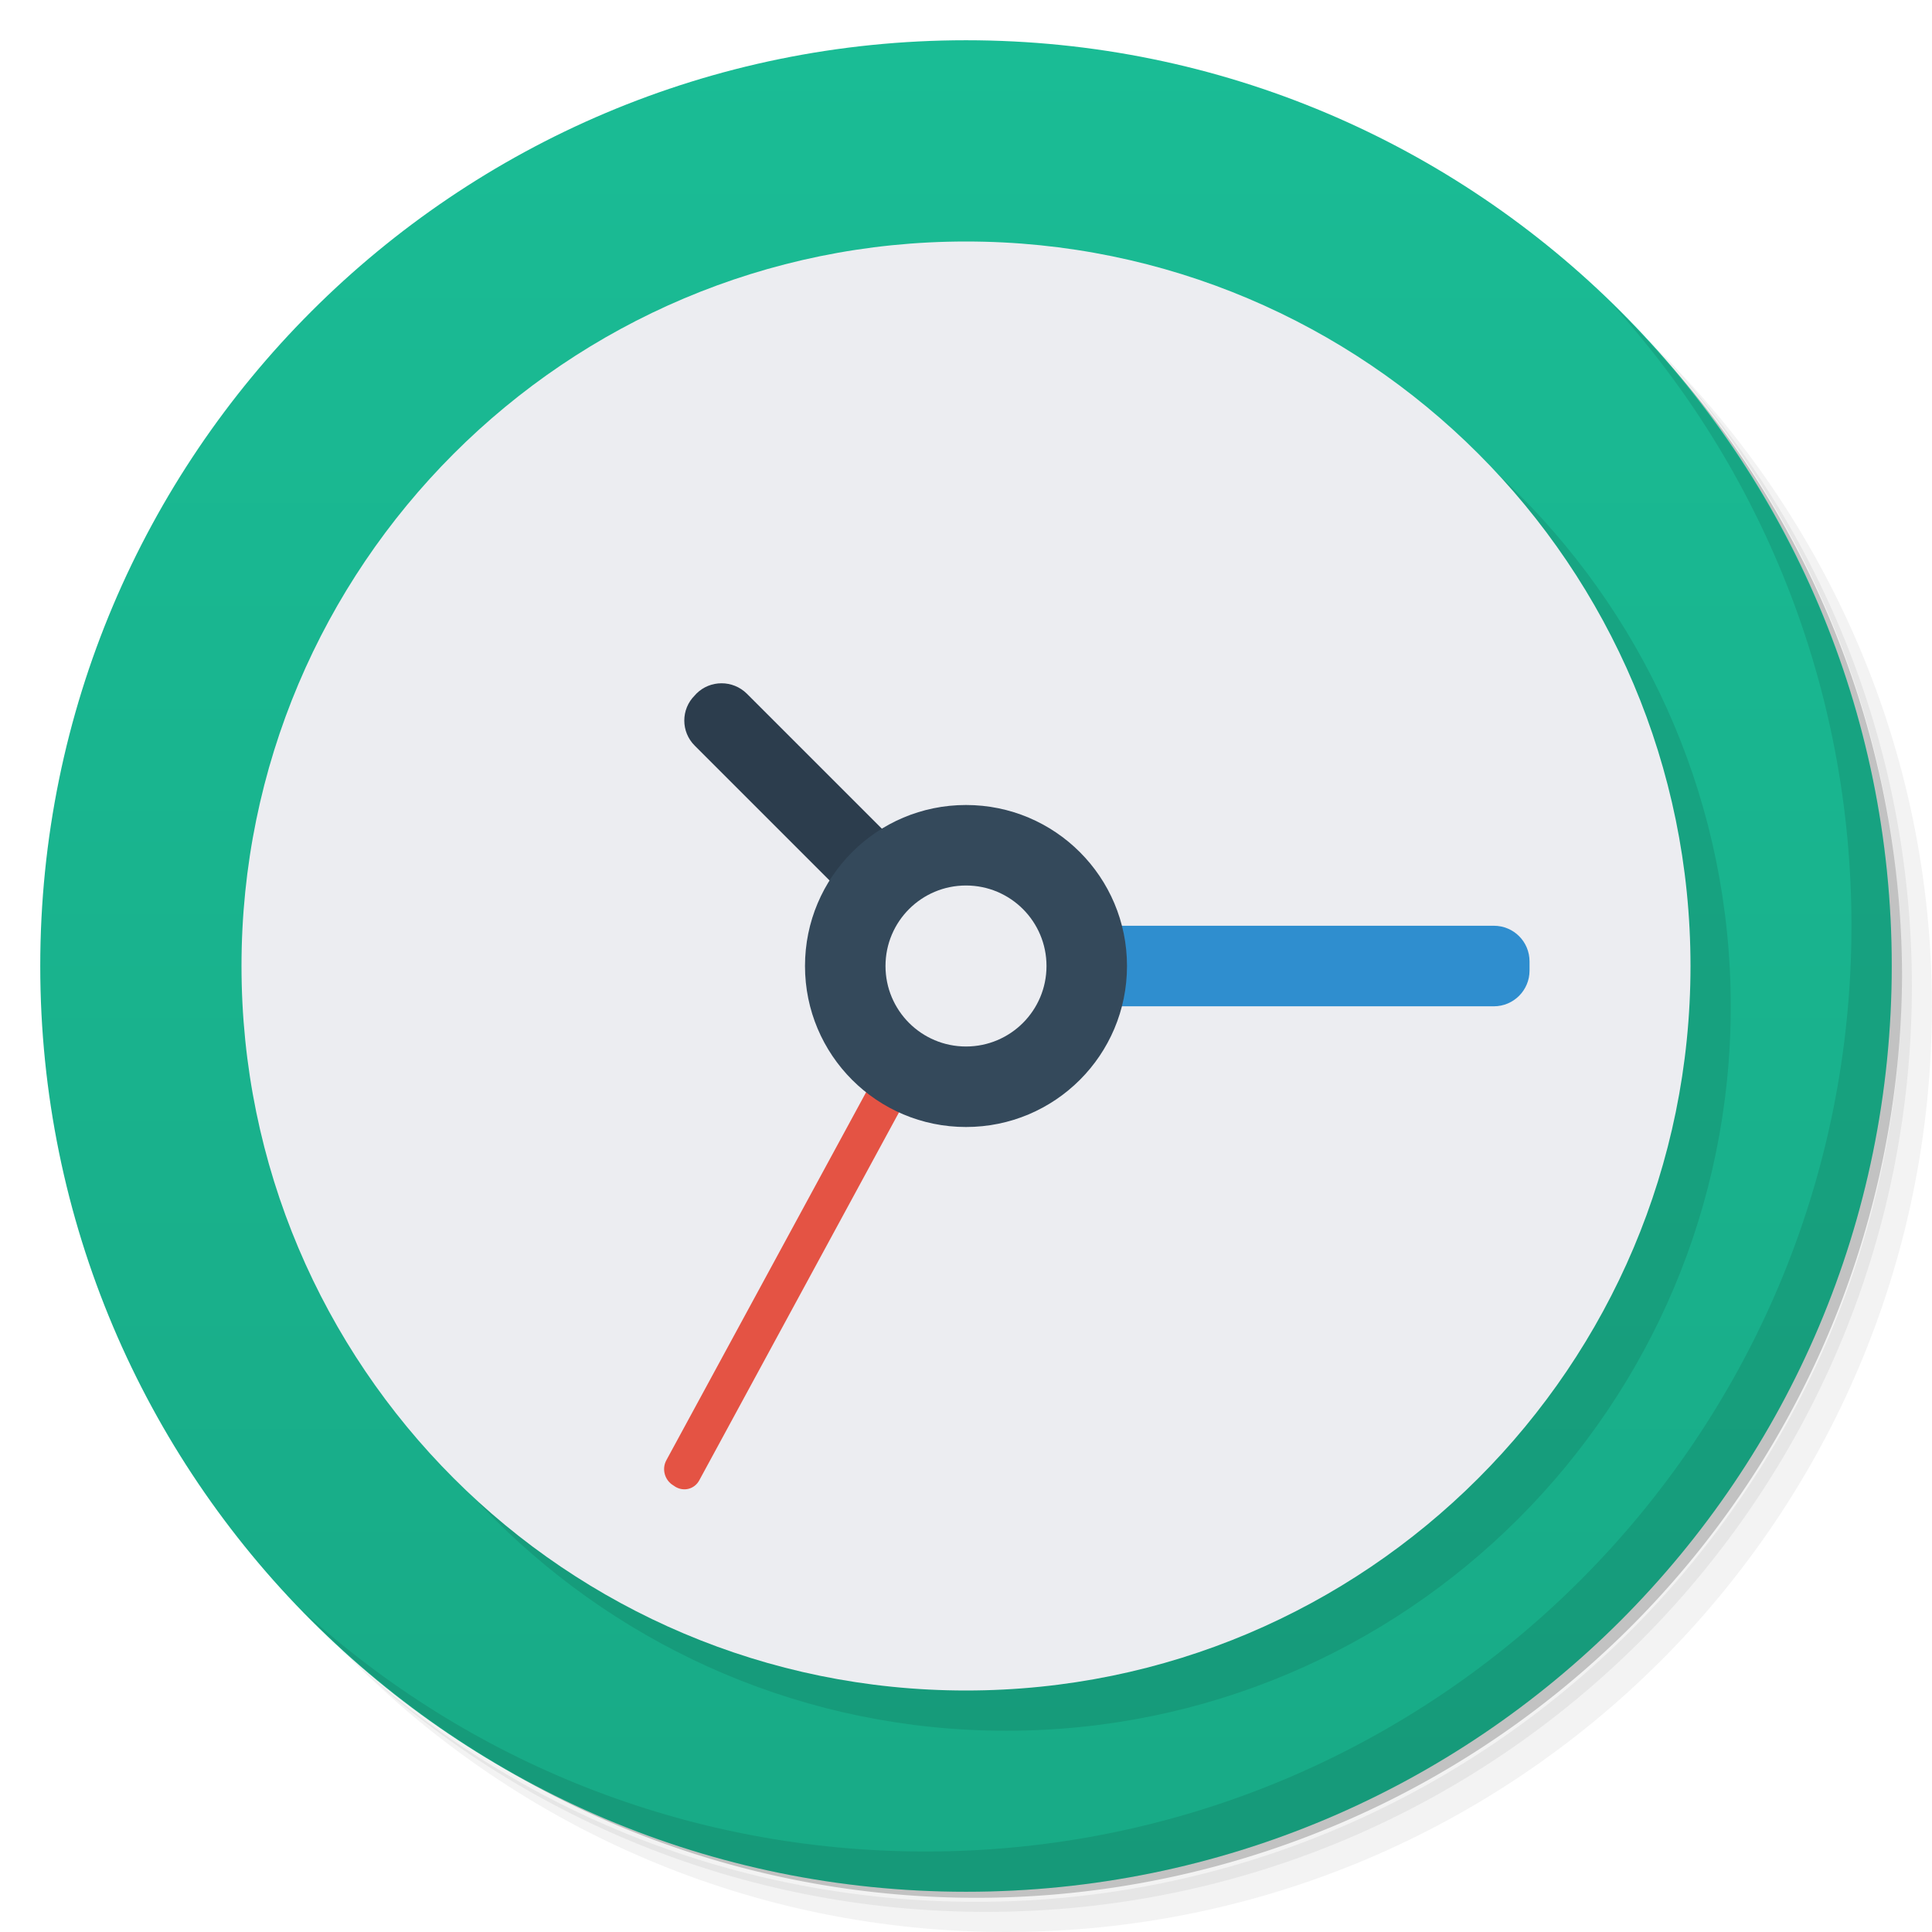 <svg xmlns="http://www.w3.org/2000/svg" viewBox="0 0 48 48">
 <defs>
  <linearGradient id="linearGradient3764" x1="1" x2="47" gradientUnits="userSpaceOnUse" gradientTransform="matrix(0,-1,1,0,-1.5e-6,48)">
   <stop style="stop-color:#18aa86;stop-opacity:1"/>
   <stop offset="1" style="stop-color:#1abc95;stop-opacity:1"/>
  </linearGradient>
 </defs>
 <g>
  <path d="m 36.31 5 c 5.859 4.062 9.688 10.831 9.688 18.5 c 0 12.426 -10.07 22.5 -22.5 22.5 c -7.669 0 -14.438 -3.828 -18.5 -9.688 c 1.037 1.822 2.306 3.499 3.781 4.969 c 4.085 3.712 9.514 5.969 15.469 5.969 c 12.703 0 23 -10.298 23 -23 c 0 -5.954 -2.256 -11.384 -5.969 -15.469 c -1.469 -1.475 -3.147 -2.744 -4.969 -3.781 z m 4.969 3.781 c 3.854 4.113 6.219 9.637 6.219 15.719 c 0 12.703 -10.297 23 -23 23 c -6.081 0 -11.606 -2.364 -15.719 -6.219 c 4.16 4.144 9.883 6.719 16.219 6.719 c 12.703 0 23 -10.298 23 -23 c 0 -6.335 -2.575 -12.06 -6.719 -16.219 z" style="opacity:0.05"/>
  <path d="m 41.28 8.781 c 3.712 4.085 5.969 9.514 5.969 15.469 c 0 12.703 -10.297 23 -23 23 c -5.954 0 -11.384 -2.256 -15.469 -5.969 c 4.113 3.854 9.637 6.219 15.719 6.219 c 12.703 0 23 -10.298 23 -23 c 0 -6.081 -2.364 -11.606 -6.219 -15.719 z" style="opacity:0.1"/>
  <path d="m 31.25 2.375 c 8.615 3.154 14.75 11.417 14.75 21.13 c 0 12.426 -10.07 22.5 -22.5 22.5 c -9.708 0 -17.971 -6.135 -21.12 -14.75 a 23 23 0 0 0 44.875 -7 a 23 23 0 0 0 -16 -21.875 z" style="opacity:0.2"/>
 </g>
 <g>
  <path d="m 24 1 c 12.703 0 23 10.297 23 23 c 0 12.703 -10.297 23 -23 23 -12.703 0 -23 -10.297 -23 -23 0 -12.703 10.297 -23 23 -23 z" style="fill:url(#linearGradient3764);fill-opacity:1"/>
 </g>
 <g>
  <g>
   <g transform="translate(1,1)">
    <g style="opacity:0.1">
     <!-- color: #1abc95 -->
     <g>
      <path d="m 24 6 c 9.941 0 18 8.06 18 18 c 0 9.941 -8.06 18 -18 18 c -9.941 0 -18 -8.06 -18 -18 c 0 -9.941 8.06 -18 18 -18 m 0 0" style="fill:#000;fill-opacity:1;stroke:none;fill-rule:evenodd"/>
      <path d="m 26 24 c 0 1.105 -0.895 2 -2 2 c -1.105 0 -2 -0.895 -2 -2 c 0 -1.105 0.895 -2 2 -2 c 1.105 0 2 0.895 2 2 m 0 0" style="fill:#000;fill-opacity:1;stroke:none;fill-rule:nonzero"/>
     </g>
    </g>
   </g>
  </g>
 </g>
 <g>
  <g>
   <!-- color: #1abc95 -->
   <g>
    <path d="m 24,6 c 9.941,0 18,8.06 18,18 0,9.941 -8.06,18 -18,18 C 14.059,42 6,33.94 6,24 6,14.059 14.06,6 24,6 m 0,0" style="fill:#ecedf1;fill-opacity:1;stroke:none;fill-rule:evenodd"/>
    <path d="m 22.473 23.738 -5.211 -5.211 c -0.348 -0.344 -0.348 -0.906 0 -1.25 l 0.039 -0.043 c 0.344 -0.344 0.906 -0.344 1.254 0 l 5.211 5.211 c 0.344 0.348 0.344 0.91 0 1.254 l -0.043 0.039 c -0.344 0.348 -0.906 0.348 -1.25 0 m 0 0" style="fill:#2c3d4d;fill-opacity:1;stroke:none;fill-rule:nonzero"/>
    <path d="m 23.887,23 13.227,0 c 0.492,0 0.887,0.395 0.887,0.887 l 0,0.227 c 0,0.488 -0.395,0.887 -0.887,0.887 l -13.227,0 C 23.399,25.001 23,24.603 23,24.114 l 0,-0.227 C 23,23.395 23.398,23 23.887,23 m 0,0" style="fill:#2f8ecf;fill-opacity:1;stroke:none;fill-rule:nonzero"/>
    <path d="M 16.555,36.28 23.66,23.19 c 0.117,-0.215 0.383,-0.285 0.59,-0.16 l 0.063,0.039 c 0.207,0.129 0.281,0.406 0.164,0.621 l -7.105,13.09 c -0.117,0.215 -0.379,0.285 -0.59,0.16 L 16.723,36.901 C 16.512,36.772 16.438,36.495 16.555,36.28 m 0,0" style="fill:#e45344;fill-opacity:1;stroke:none;fill-rule:nonzero"/>
    <path d="m 28 24 c 0 2.211 -1.789 4 -4 4 -2.211 0 -4 -1.789 -4 -4 0 -2.211 1.789 -4 4 -4 2.211 0 4 1.789 4 4 m 0 0" style="fill:#34495b;fill-opacity:1;stroke:none;fill-rule:nonzero"/>
    <path d="m 26 24 c 0 1.105 -0.895 2 -2 2 -1.105 0 -2 -0.895 -2 -2 0 -1.105 0.895 -2 2 -2 1.105 0 2 0.895 2 2 m 0 0" style="fill:#ecedf1;fill-opacity:1;stroke:none;fill-rule:nonzero"/>
   </g>
  </g>
 </g>
 <g>
  <path d="m 40.03 7.531 c 3.712 4.084 5.969 9.514 5.969 15.469 0 12.703 -10.297 23 -23 23 c -5.954 0 -11.384 -2.256 -15.469 -5.969 4.178 4.291 10.01 6.969 16.469 6.969 c 12.703 0 23 -10.298 23 -23 0 -6.462 -2.677 -12.291 -6.969 -16.469 z" style="opacity:0.1"/>
 </g>
</svg>
